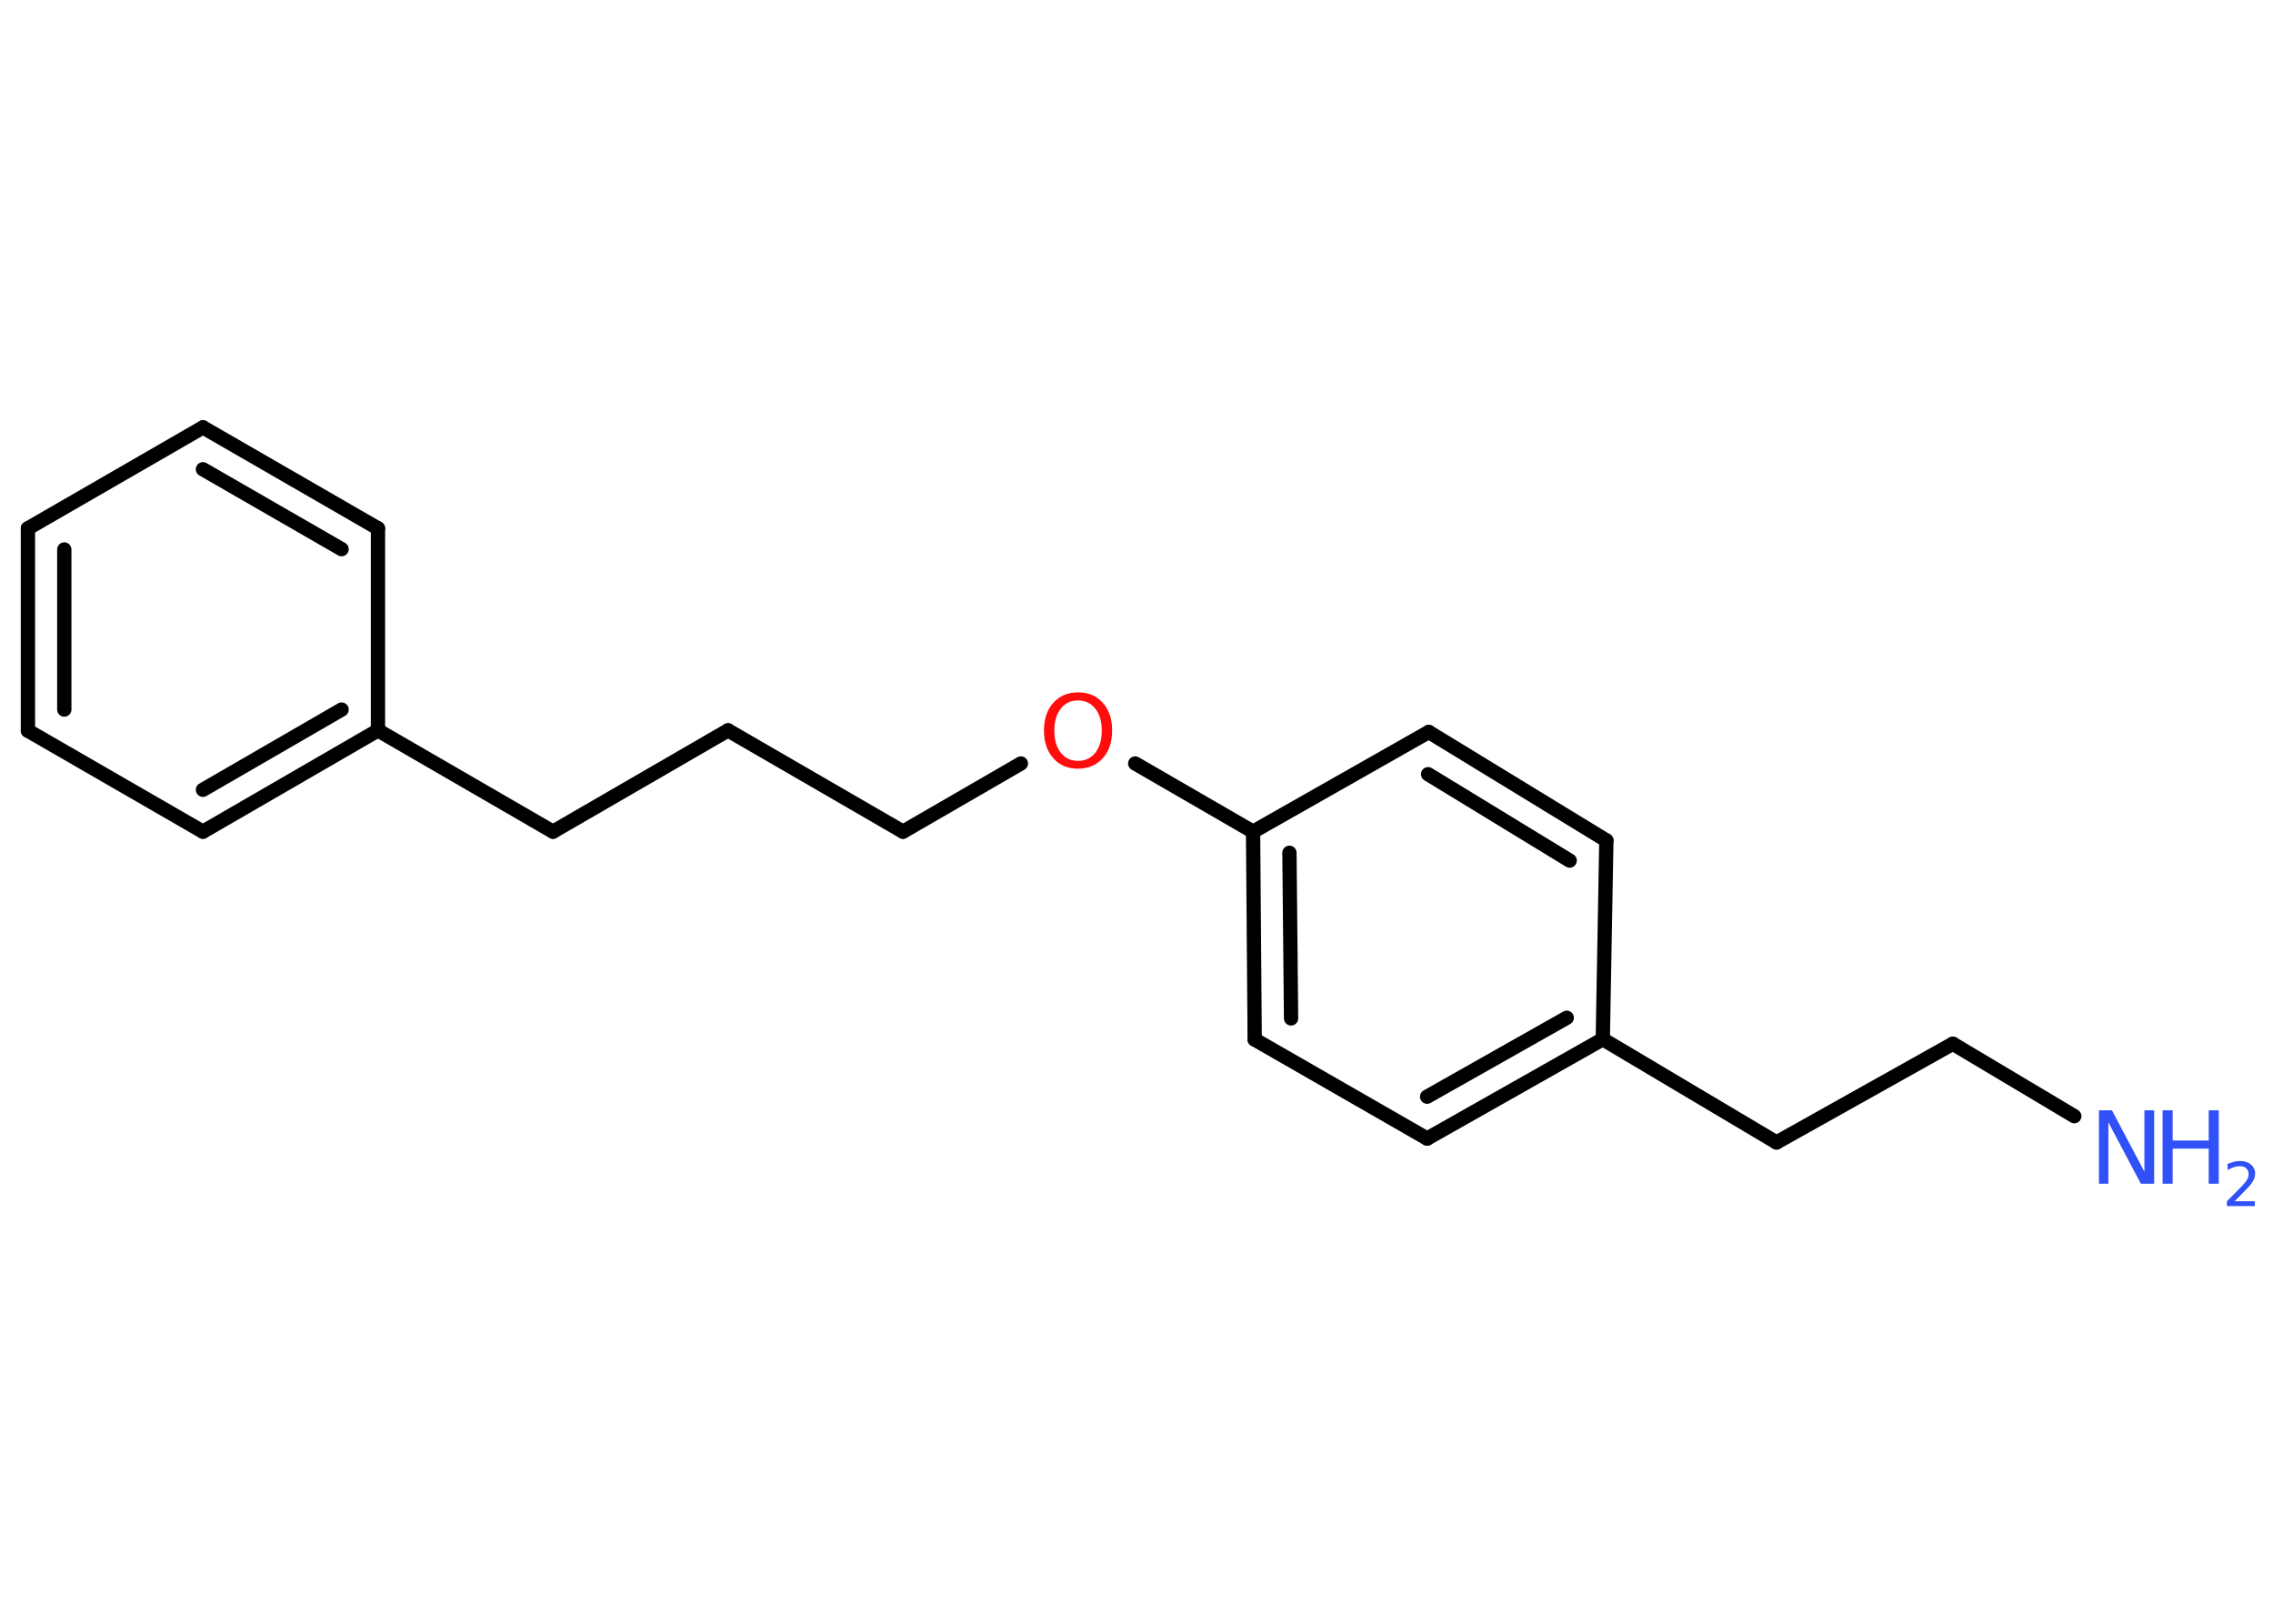 <?xml version='1.0' encoding='UTF-8'?>
<!DOCTYPE svg PUBLIC "-//W3C//DTD SVG 1.1//EN" "http://www.w3.org/Graphics/SVG/1.1/DTD/svg11.dtd">
<svg version='1.2' xmlns='http://www.w3.org/2000/svg' xmlns:xlink='http://www.w3.org/1999/xlink' width='70.0mm' height='50.0mm' viewBox='0 0 70.0 50.0'>
  <desc>Generated by the Chemistry Development Kit (http://github.com/cdk)</desc>
  <g stroke-linecap='round' stroke-linejoin='round' stroke='#000000' stroke-width='.44' fill='#3050F8'>
    <rect x='.0' y='.0' width='70.0' height='50.0' fill='#FFFFFF' stroke='none'/>
    <g id='mol1' class='mol'>
      <line id='mol1bnd1' class='bond' x1='63.88' y1='34.37' x2='60.14' y2='32.14'/>
      <line id='mol1bnd2' class='bond' x1='60.14' y1='32.14' x2='54.71' y2='35.18'/>
      <line id='mol1bnd3' class='bond' x1='54.71' y1='35.18' x2='49.36' y2='32.0'/>
      <g id='mol1bnd4' class='bond'>
        <line x1='43.95' y1='35.06' x2='49.36' y2='32.0'/>
        <line x1='43.95' y1='33.77' x2='48.25' y2='31.34'/>
      </g>
      <line id='mol1bnd5' class='bond' x1='43.95' y1='35.06' x2='38.64' y2='32.01'/>
      <g id='mol1bnd6' class='bond'>
        <line x1='38.59' y1='25.61' x2='38.64' y2='32.01'/>
        <line x1='39.71' y1='26.26' x2='39.76' y2='31.36'/>
      </g>
      <line id='mol1bnd7' class='bond' x1='38.59' y1='25.61' x2='34.96' y2='23.51'/>
      <line id='mol1bnd8' class='bond' x1='31.44' y1='23.51' x2='27.81' y2='25.61'/>
      <line id='mol1bnd9' class='bond' x1='27.81' y1='25.61' x2='22.42' y2='22.49'/>
      <line id='mol1bnd10' class='bond' x1='22.42' y1='22.49' x2='17.03' y2='25.61'/>
      <line id='mol1bnd11' class='bond' x1='17.03' y1='25.61' x2='11.64' y2='22.49'/>
      <g id='mol1bnd12' class='bond'>
        <line x1='6.25' y1='25.61' x2='11.64' y2='22.49'/>
        <line x1='6.25' y1='24.32' x2='10.52' y2='21.85'/>
      </g>
      <line id='mol1bnd13' class='bond' x1='6.25' y1='25.61' x2='.86' y2='22.5'/>
      <g id='mol1bnd14' class='bond'>
        <line x1='.86' y1='16.27' x2='.86' y2='22.5'/>
        <line x1='1.98' y1='16.92' x2='1.98' y2='21.85'/>
      </g>
      <line id='mol1bnd15' class='bond' x1='.86' y1='16.27' x2='6.25' y2='13.16'/>
      <g id='mol1bnd16' class='bond'>
        <line x1='11.64' y1='16.27' x2='6.25' y2='13.16'/>
        <line x1='10.52' y1='16.91' x2='6.25' y2='14.45'/>
      </g>
      <line id='mol1bnd17' class='bond' x1='11.64' y1='22.49' x2='11.64' y2='16.27'/>
      <line id='mol1bnd18' class='bond' x1='38.59' y1='25.61' x2='44.0' y2='22.54'/>
      <g id='mol1bnd19' class='bond'>
        <line x1='49.47' y1='25.88' x2='44.0' y2='22.54'/>
        <line x1='48.34' y1='26.5' x2='43.98' y2='23.84'/>
      </g>
      <line id='mol1bnd20' class='bond' x1='49.36' y1='32.0' x2='49.47' y2='25.88'/>
      <g id='mol1atm1' class='atom'>
        <path d='M64.63 34.19h.41l1.0 1.89v-1.89h.3v2.26h-.41l-1.0 -1.89v1.89h-.29v-2.26z' stroke='none'/>
        <path d='M66.6 34.19h.31v.93h1.11v-.93h.31v2.26h-.31v-1.08h-1.11v1.08h-.31v-2.26z' stroke='none'/>
        <path d='M68.8 36.99h.64v.15h-.86v-.15q.11 -.11 .29 -.29q.18 -.18 .23 -.24q.09 -.1 .12 -.17q.03 -.07 .03 -.13q.0 -.11 -.07 -.18q-.07 -.07 -.2 -.07q-.09 .0 -.18 .03q-.1 .03 -.2 .09v-.19q.11 -.04 .21 -.07q.1 -.02 .17 -.02q.21 .0 .34 .11q.13 .11 .13 .28q.0 .08 -.03 .16q-.03 .07 -.11 .18q-.02 .03 -.14 .15q-.12 .13 -.34 .35z' stroke='none'/>
      </g>
      <path id='mol1atm8' class='atom' d='M33.2 21.57q-.34 .0 -.53 .25q-.2 .25 -.2 .68q.0 .43 .2 .68q.2 .25 .53 .25q.33 .0 .53 -.25q.2 -.25 .2 -.68q.0 -.43 -.2 -.68q-.2 -.25 -.53 -.25zM33.2 21.32q.47 .0 .76 .32q.29 .32 .29 .85q.0 .54 -.29 .86q-.29 .32 -.76 .32q-.48 .0 -.76 -.32q-.29 -.32 -.29 -.86q.0 -.53 .29 -.85q.29 -.32 .76 -.32z' stroke='none' fill='#FF0D0D'/>
    </g>
  </g>
</svg>
